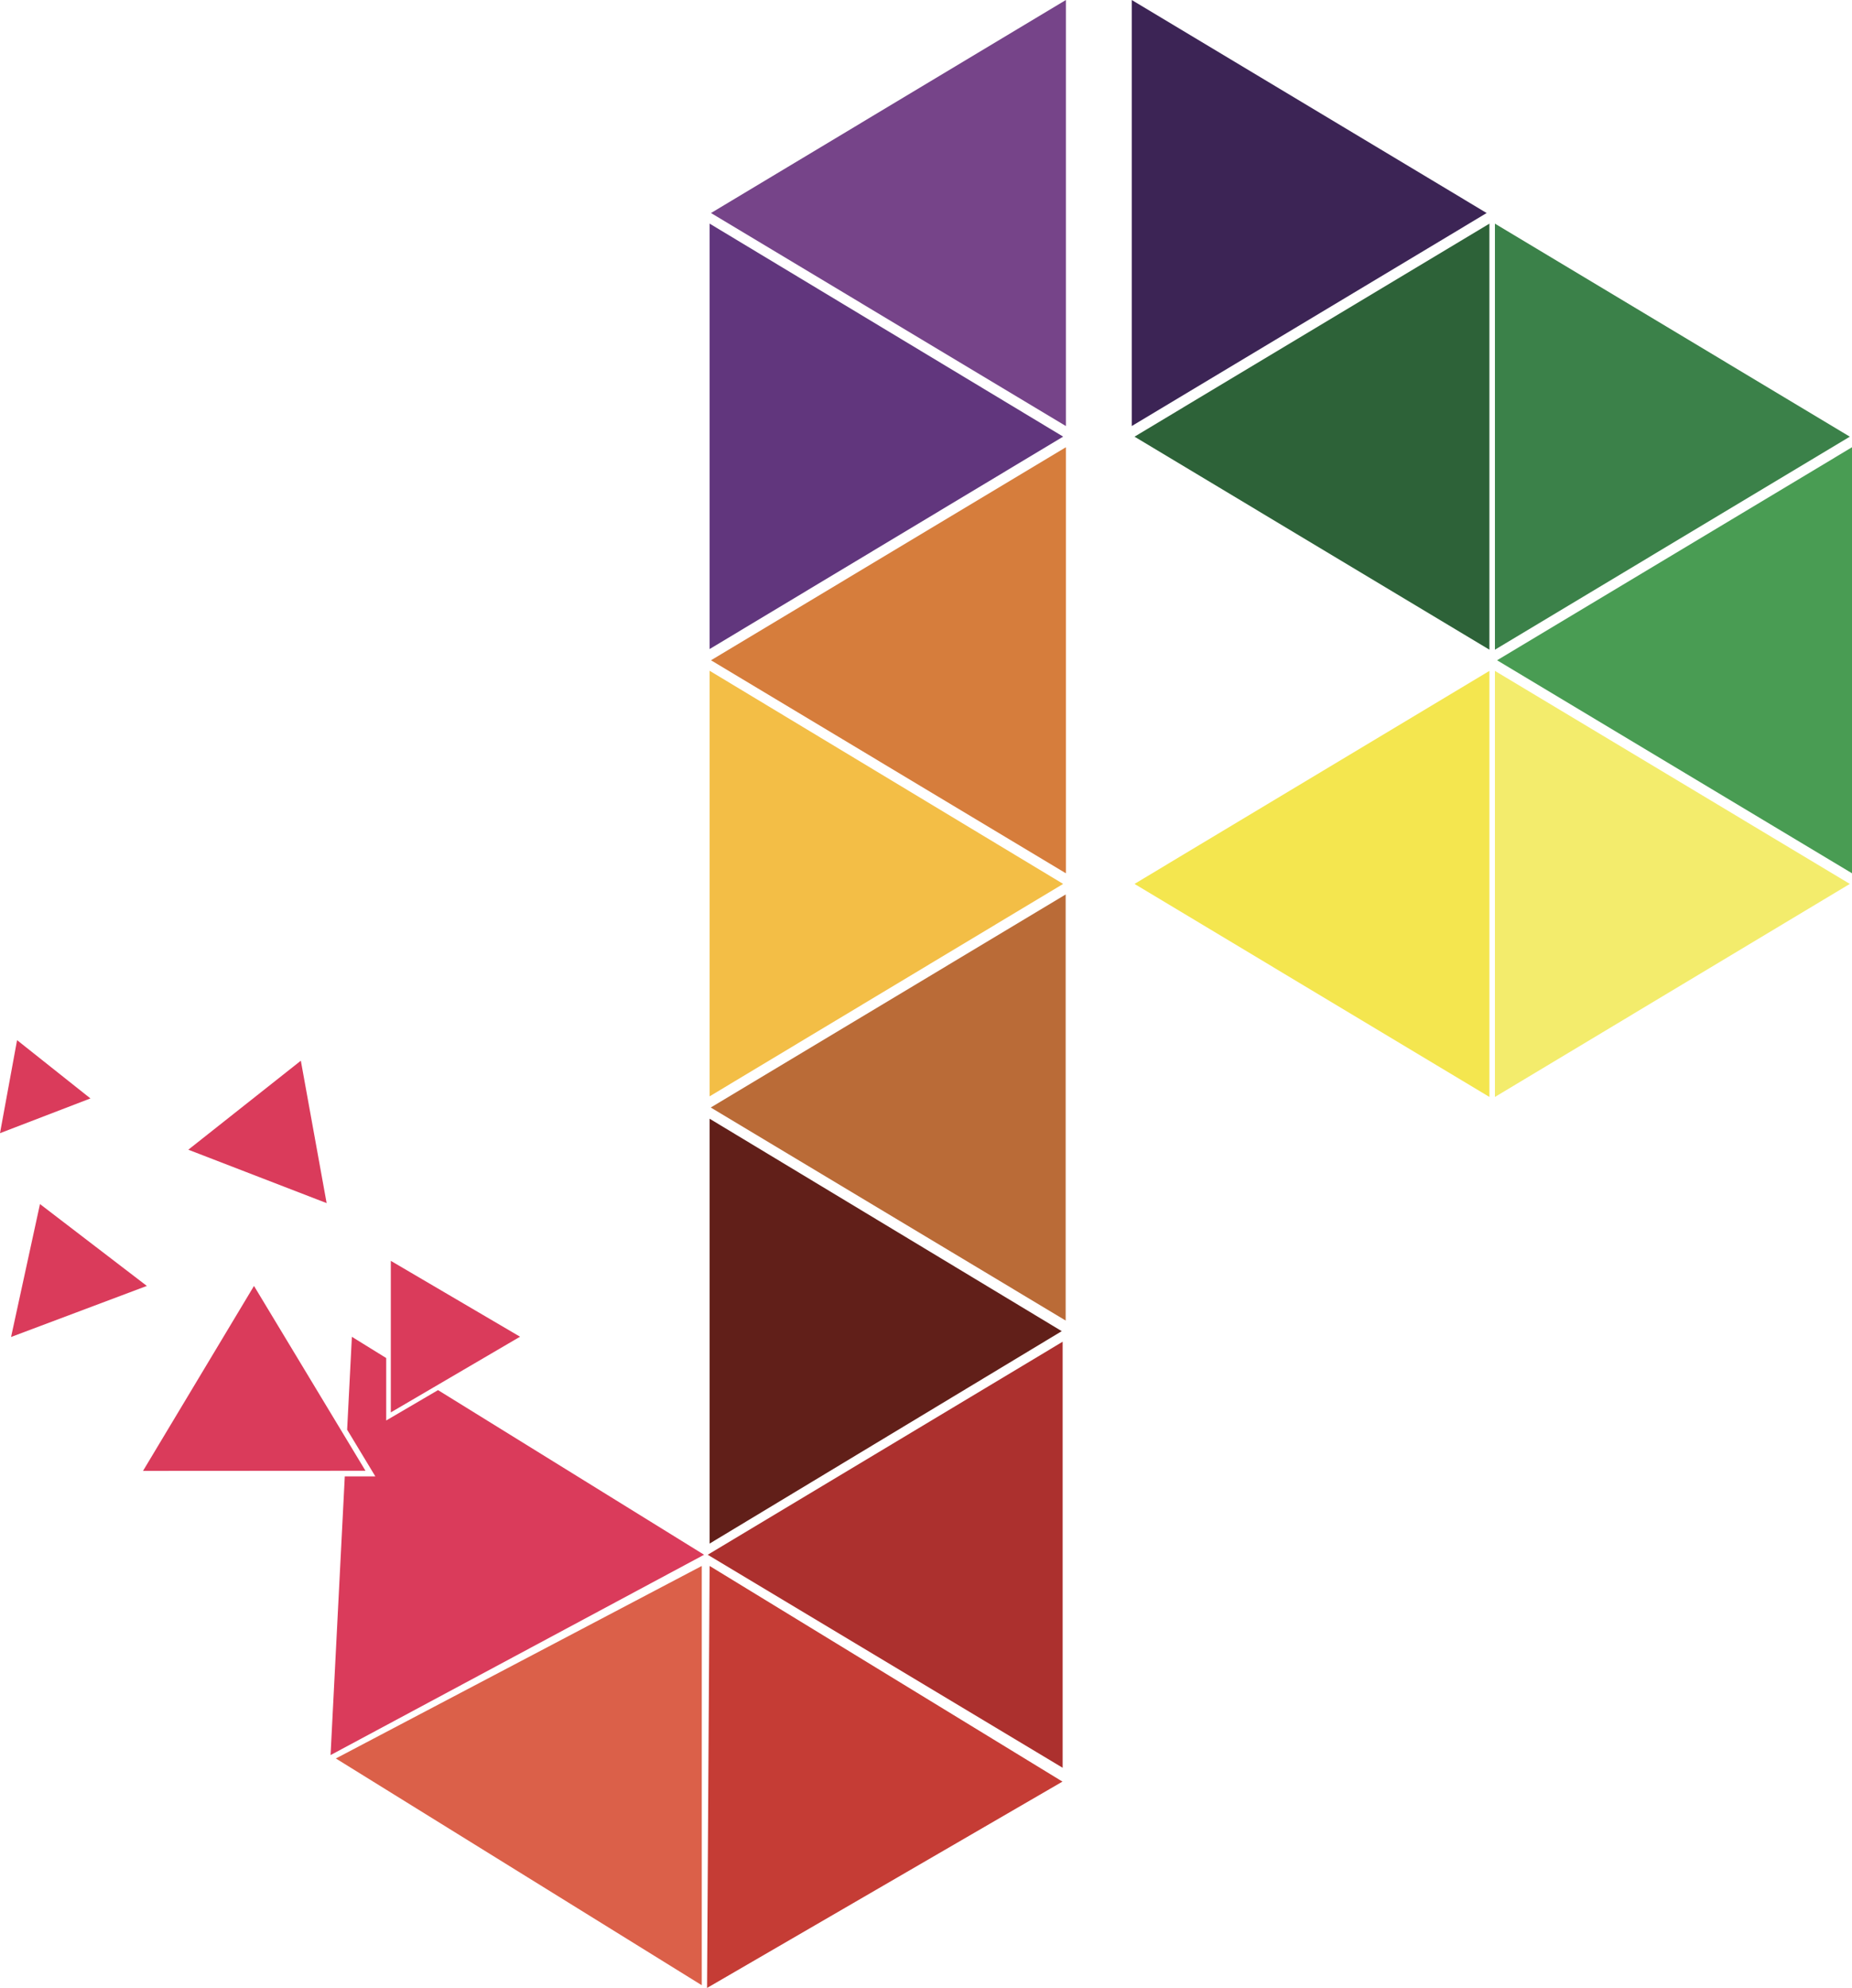<svg width="41" height="44" viewBox="0 0 41 44" fill="none" xmlns="http://www.w3.org/2000/svg">
<path d="M15.735 24.513L23.592 19.798V29.228L15.735 24.513Z" fill="#BA6B37"/>
<path d="M23.536 19.564L15.709 24.266V14.846L23.536 19.564Z" fill="#F3BE46"/>
<path d="M15.668 34.412L23.525 29.697V39.127L15.668 34.412Z" fill="#AC302E"/>
<path d="M23.505 29.463L15.709 34.165V24.761L23.505 29.463Z" fill="#611F19"/>
<path d="M23.536 9.664L15.709 14.366V4.949L23.536 9.664Z" fill="#61367D"/>
<path d="M32.912 4.715L25.055 9.43V1.8881e-06L32.912 4.715Z" fill="#3C2455"/>
<path d="M40.952 9.665L33.095 14.38V4.95L40.952 9.665Z" fill="#3B8149"/>
<path d="M40.952 19.564L33.095 24.279V14.849L40.952 19.564Z" fill="#F3EC6C"/>
<path d="M15.74 14.614L23.597 9.899V19.329L15.74 14.614Z" fill="#D67D3C"/>
<path d="M25.116 19.564L32.973 14.849V24.279L25.116 19.564Z" fill="#F4E64F"/>
<path d="M25.116 9.665L32.973 4.95V14.38L25.116 9.665Z" fill="#2D6238"/>
<path d="M33.143 14.614L41 9.899V19.329L33.143 14.614Z" fill="#499C53"/>
<path d="M15.74 4.715L23.597 0V9.43L15.74 4.715Z" fill="#764489"/>
<path d="M15.71 34.66L23.521 39.433L15.653 44L15.71 34.66Z" fill="#C53C35"/>
<path d="M15.536 34.66L7.435 38.921L15.536 43.94L15.536 34.66Z" fill="#DB6049"/>
<path d="M4.169 25.447L6.66 23.477L7.231 26.629L4.169 25.447Z" fill="#DA3B5B"/>
<path d="M8.652 27.907L11.513 29.586L8.652 31.261V27.907Z" fill="#DA3B5B"/>
<path d="M0 25.081L0.378 23.022L2.002 24.312L0 25.081Z" fill="#DA3B5B"/>
<path d="M8.091 32.553L5.623 28.462L3.166 32.556L8.091 32.553Z" fill="#DA3B5B"/>
<path d="M7.633 32.678L8.309 32.677L7.685 31.644L7.79 29.588L8.55 30.058V31.44L9.697 30.768L15.587 34.412L7.318 38.846L7.633 32.678Z" fill="#DA3B5B"/>
<path d="M0.245 29.592L0.885 26.65L3.251 28.462L0.245 29.592Z" fill="#DA3B5B"/>
</svg>
